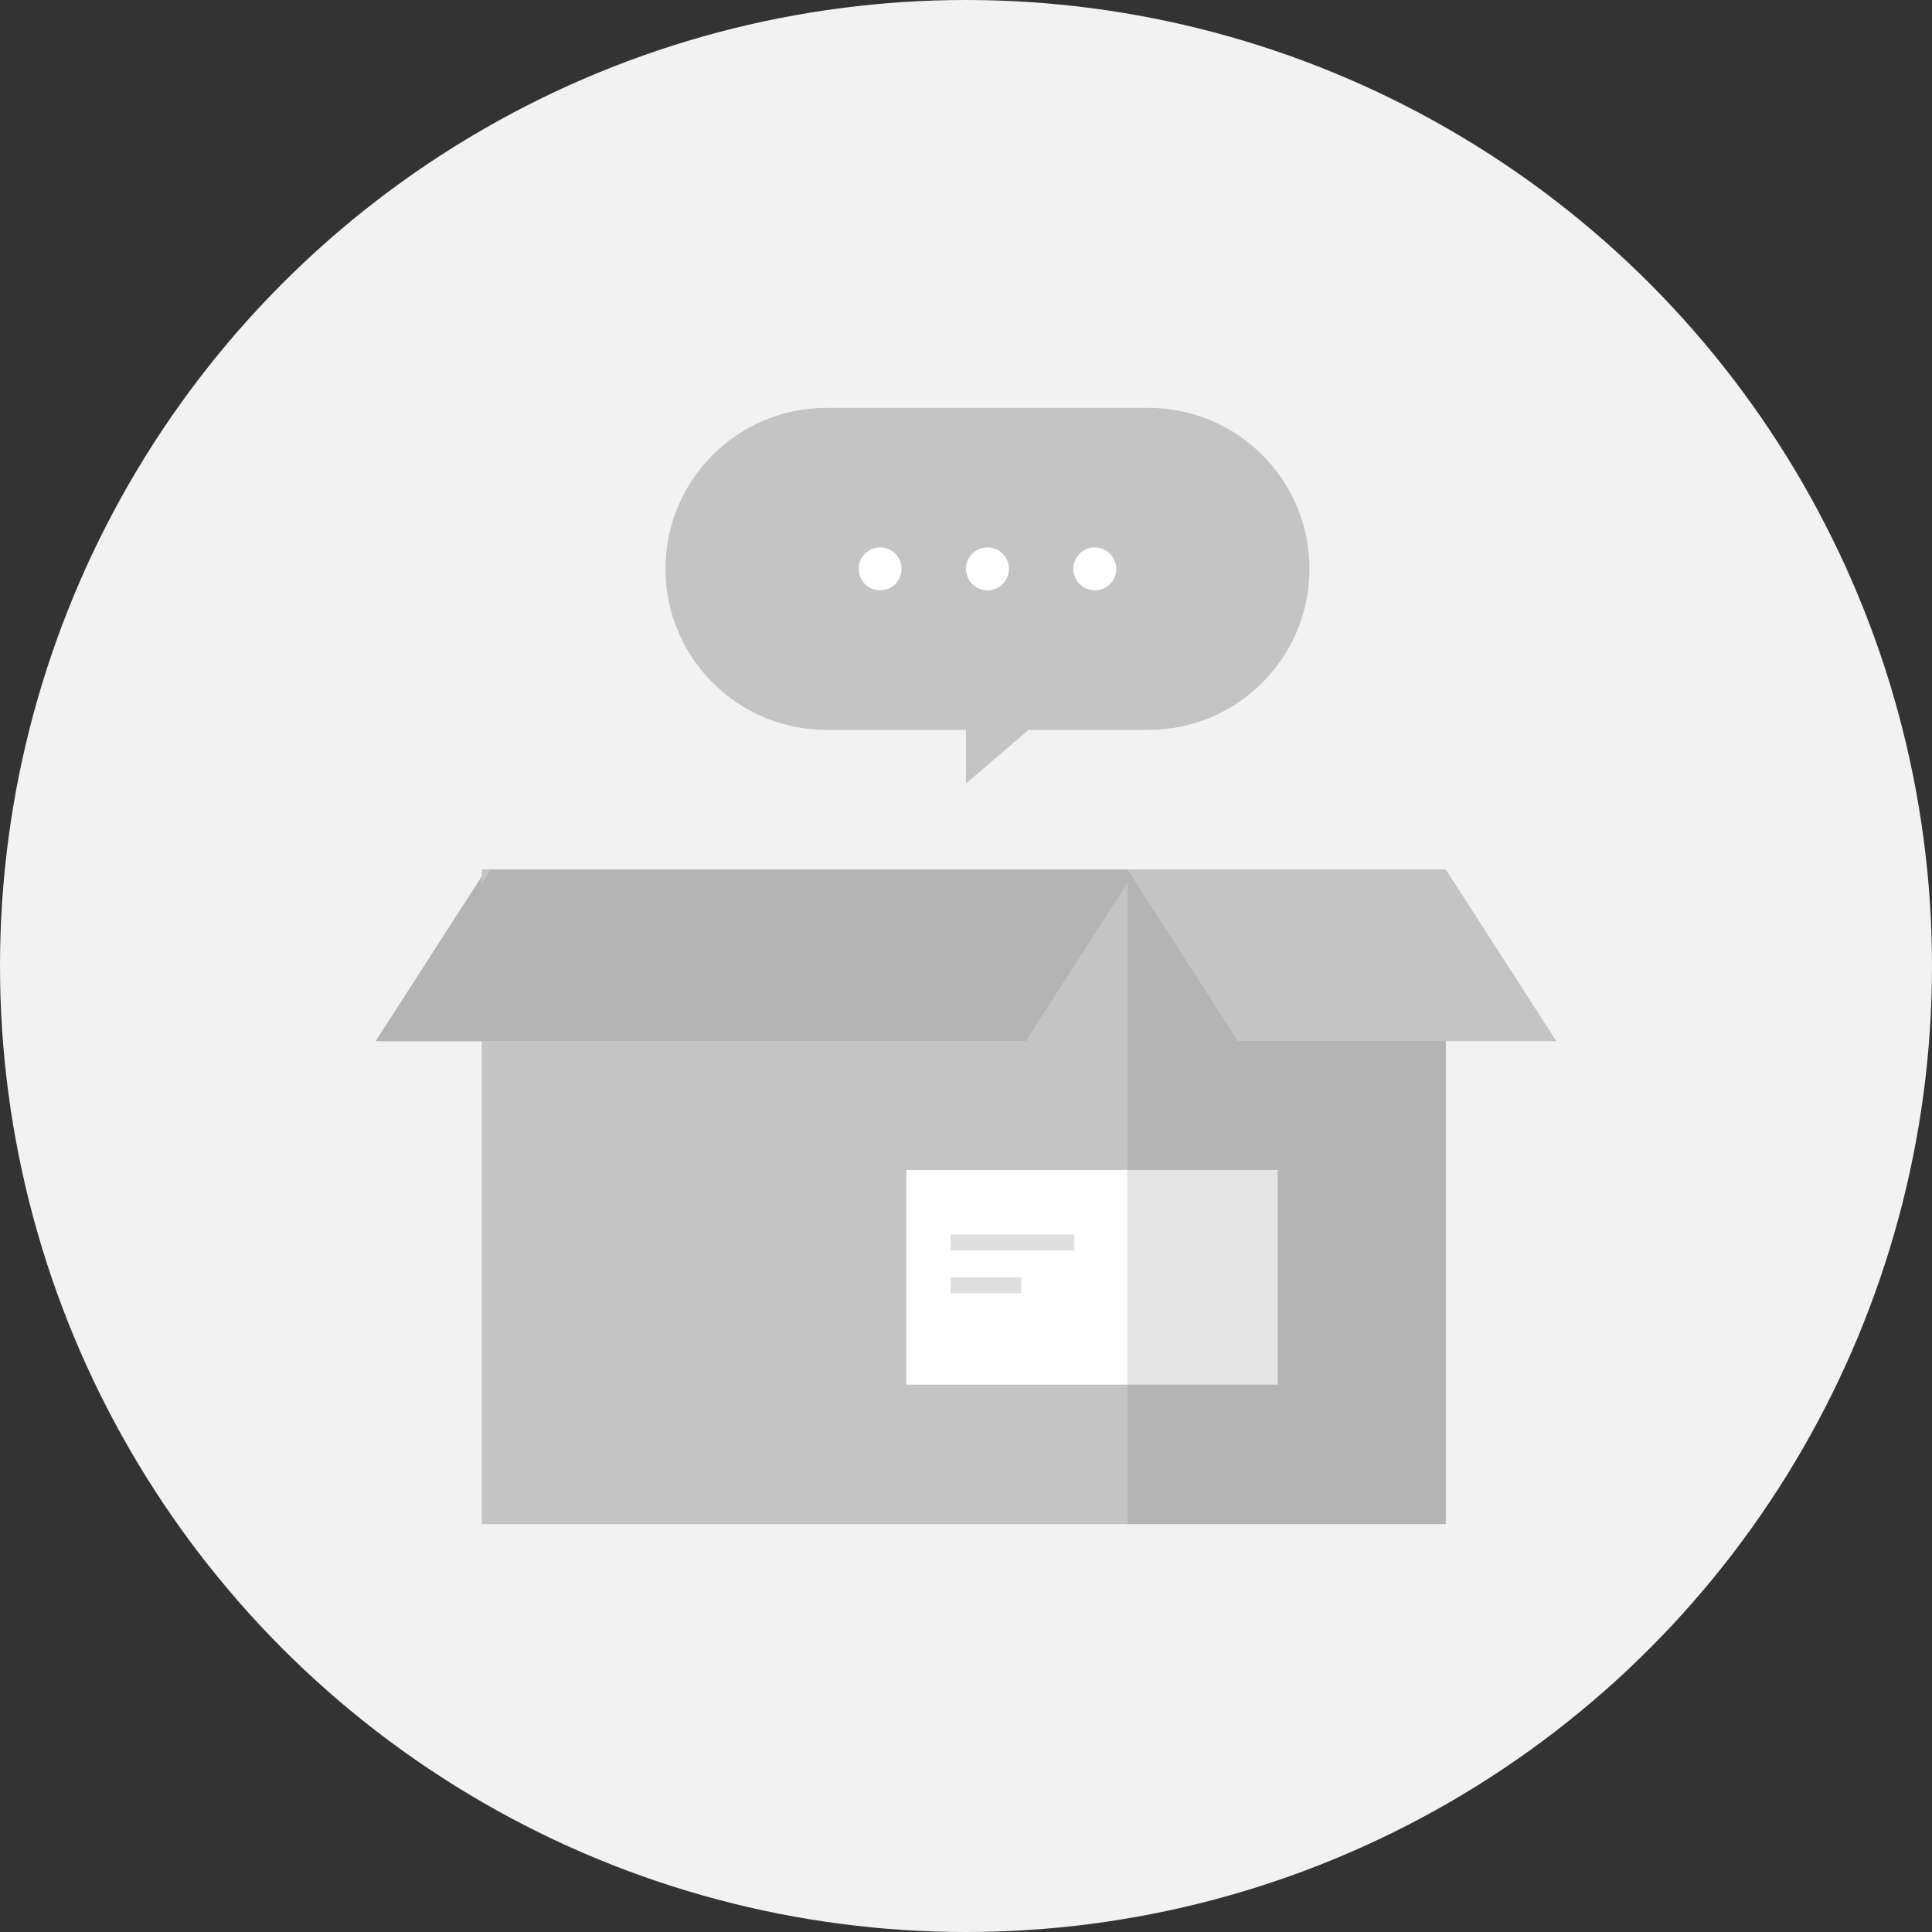 <svg width="180" height="180" viewBox="0 0 180 180" fill="none" xmlns="http://www.w3.org/2000/svg">
<rect x="0" y="0" width="180" height="180" fill="#333333" stroke="none"/>
<circle cx="90" cy="90" r="90" fill="#F2F2F2"/>
<path d="M51.479 97H35L45.299 81H61.779L51.479 97Z" fill="#B4B4B4"/>
<rect x="44.888" y="81" width="60.15" height="61" fill="#C4C4C4"/>
<rect x="105.038" y="81" width="29.663" height="61" fill="#B4B4B4"/>
<rect x="84.438" y="109" width="20.599" height="20" fill="white"/>
<rect x="105.038" y="109" width="14.008" height="20" fill="#E4E4E4"/>
<path d="M45.712 81H105.862L95.562 97H35.412L45.712 81Z" fill="#B4B4B4"/>
<rect x="88.558" y="115" width="11.536" height="1.5" fill="#DFDFDF"/>
<rect x="88.558" y="119" width="6.592" height="1.5" fill="#DFDFDF"/>
<path d="M115.337 97H145L134.701 81H105.038L115.337 97Z" fill="#C4C4C4"/>
<path fill-rule="evenodd" clip-rule="evenodd" d="M77 38C68.716 38 62 44.716 62 53C62 61.284 68.716 68 77 68H90V73L95.833 68H107C115.284 68 122 61.284 122 53C122 44.716 115.284 38 107 38H77Z" fill="#C4C4C4"/>
<path fill-rule="evenodd" clip-rule="evenodd" d="M84 53C84 54.105 83.105 55 82 55C80.895 55 80 54.105 80 53C80 51.895 80.895 51 82 51C83.105 51 84 51.895 84 53ZM94 53C94 54.105 93.105 55 92 55C90.895 55 90 54.105 90 53C90 51.895 90.895 51 92 51C93.105 51 94 51.895 94 53ZM102 55C103.105 55 104 54.105 104 53C104 51.895 103.105 51 102 51C100.895 51 100 51.895 100 53C100 54.105 100.895 55 102 55Z" fill="white"/>
</svg>
